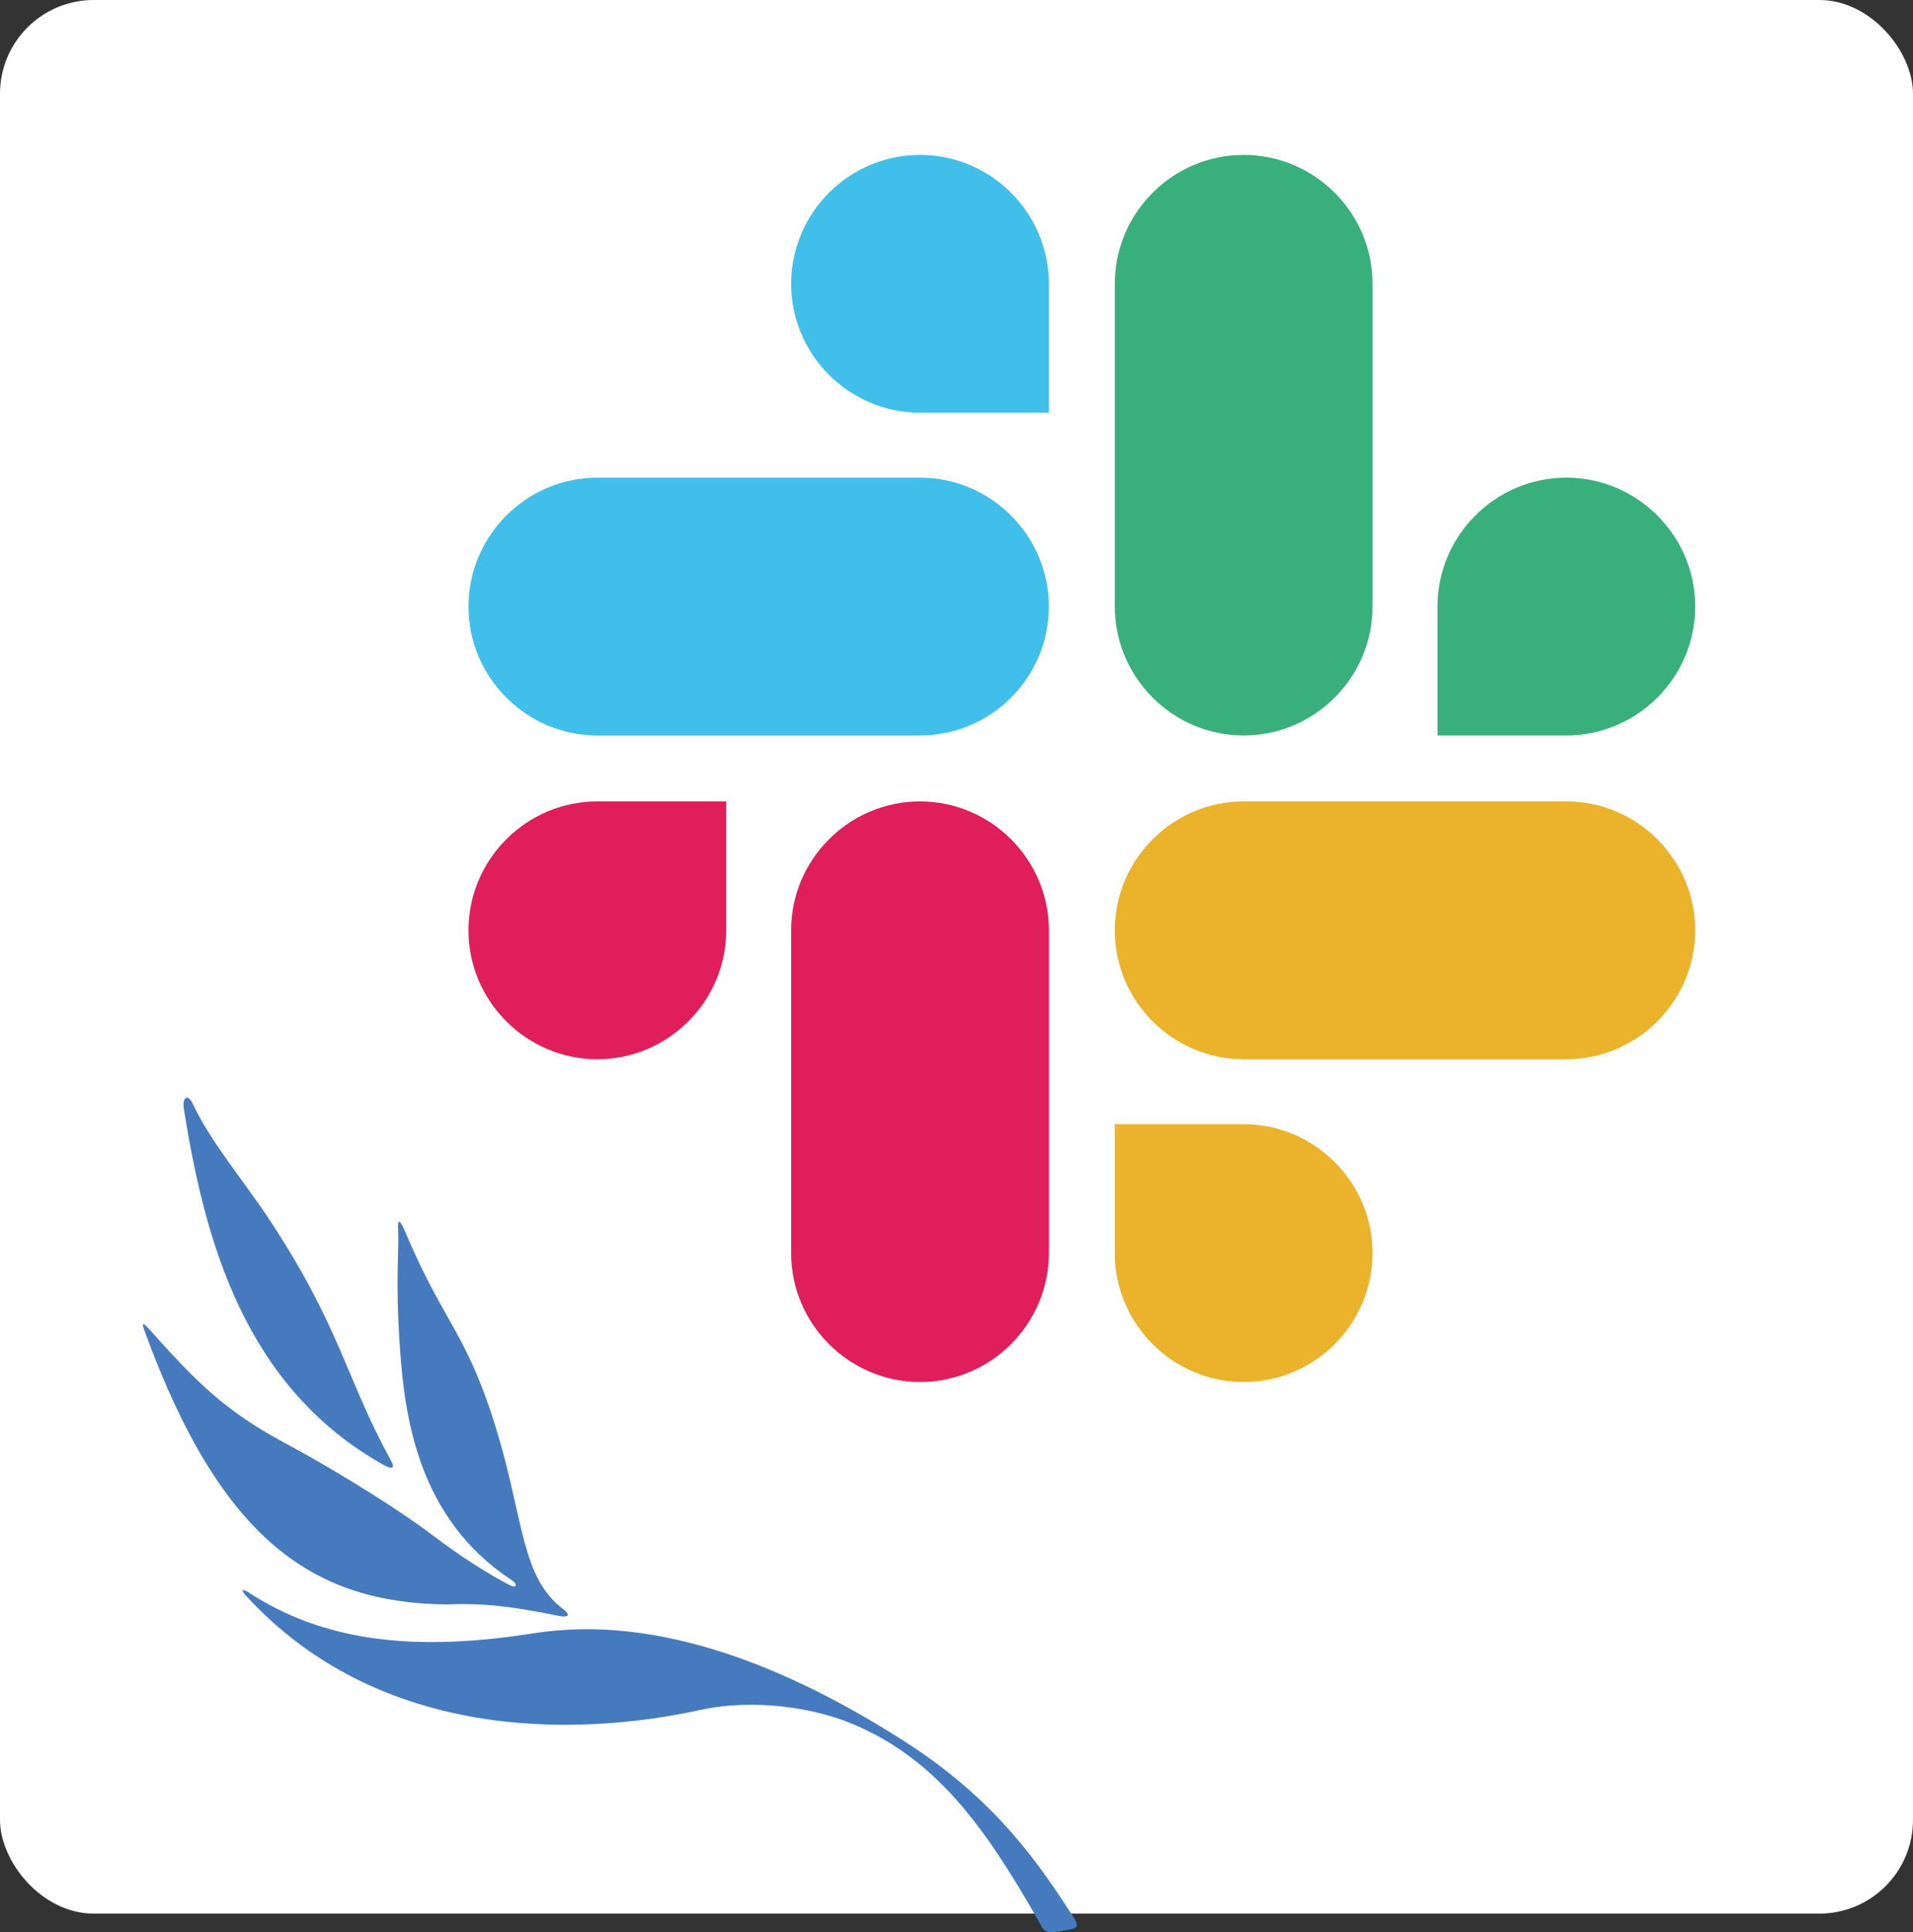 <?xml version="1.0" encoding="UTF-8"?>
<svg id="uuid-e8aba30d-3fe6-42b0-b5c3-010a8ef69798" data-name="Ebene 2" xmlns="http://www.w3.org/2000/svg" viewBox="0 0 199.344 201.269">
  <rect x="0" y="0" width="199.344" height="201.269" fill="#333333" stroke="none"/>
  <defs>
    <style>
      .uuid-63d09978-7468-4989-baf6-c27800545bf7 {
        fill: #ebb22c;
      }

      .uuid-ae80364f-7292-441c-957b-b76f7146f726 {
        fill: #fff;
      }

      .uuid-d7fe2e34-3e56-47c0-b0a3-94bd60712855 {
        fill: #e01e5b;
      }

      .uuid-e290cc3c-f219-4334-b02b-ad02ca3f1f7f {
        fill: #41bfeb;
      }

      .uuid-ee2b212c-532d-4ab4-836f-fa6a99002325 {
        fill: #39b07c;
      }

      .uuid-9bd26863-3875-4d92-9a7f-948640d64b5f {
        fill: #467abe;
      }
    </style>
  </defs>
  <g id="uuid-d9f3beb4-bd13-413a-986d-2348db146df7" data-name="Ebene 1">
    <g>
      <g>
        <rect class="uuid-ae80364f-7292-441c-957b-b76f7146f726" width="199.344" height="199.344" rx="9.765" ry="9.765"/>
        <g>
          <path id="uuid-15f5d646-15d5-47f2-bcc6-008926b14dc9" data-name="path5" class="uuid-9bd26863-3875-4d92-9a7f-948640d64b5f" d="m25.851,165.852c7.782,5.101,17.179,6.276,29.761,4.287,13.072-2.068,26.914,3.676,38.999,11.496,9.293,6.008,13.753,12.674,17.293,18.133.632.975.178,1.131-.512,1.235-.693.102-1.067.278-1.901.266-.84-.008-.951-.612-1.446-1.485-5.457-9.479-10.561-16.751-19.618-20.366-3.609-1.44-9.699-2.542-15.499-1.281-13.014,2.838-33.443,3.194-47.294-11.911-.758-.825-.095-.582.216-.374h0Z"/>
          <path id="uuid-6b2a5c5f-40af-41e6-8f8b-61f40d38c3ff" data-name="path15" class="uuid-9bd26863-3875-4d92-9a7f-948640d64b5f" d="m15.108,138.761c-.36-.986-.27-1.084.441-.294,4.926,5.509,7.898,8.511,14.168,11.874,6.27,3.36,12.591,7.467,15.371,9.59,2.783,2.121,5.751,4.025,8.083,5.22.618.315.839-.094.11-.574-9.757-6.432-11.108-17.025-11.609-24.2-.495-7.175-.074-10.361-.179-12.035-.108-1.674.229-1.214.762.05,4.128,9.766,6.435,10.341,9.648,21.107,2.65,8.894,2.458,14.858,6.761,18.109.803.606.623.93-.448.716-4.736-.954-7.73-1.359-11.711-1.186-13.765-.173-23.442-6.594-31.396-28.378h0Z"/>
          <path id="uuid-fa06cbab-2630-4723-88b2-efb65e7ceb20" data-name="path17" class="uuid-9bd26863-3875-4d92-9a7f-948640d64b5f" d="m40.755,152.174c-4.709-8.561-5.241-13.798-12.566-24.95-2.816-4.286-6.164-8.12-8.143-12.32-.433-.918-1.099-.683-.881.647,2.135,13.355,6.156,28.813,20.731,37.009.994.556,1.3.405.86-.386Z"/>
        </g>
      </g>
      <g>
        <path class="uuid-d7fe2e34-3e56-47c0-b0a3-94bd60712855" d="m75.675,96.912c0,7.39-6.038,13.428-13.428,13.428s-13.428-6.038-13.428-13.428,6.038-13.428,13.428-13.428h13.428v13.428Z"/>
        <path class="uuid-d7fe2e34-3e56-47c0-b0a3-94bd60712855" d="m82.443,96.912c0-7.39,6.038-13.428,13.428-13.428s13.428,6.038,13.428,13.428v33.623c0,7.39-6.038,13.428-13.428,13.428s-13.428-6.038-13.428-13.428c0,0,0-33.623,0-33.623Z"/>
        <path class="uuid-e290cc3c-f219-4334-b02b-ad02ca3f1f7f" d="m95.871,42.991c-7.39,0-13.428-6.038-13.428-13.428s6.038-13.428,13.428-13.428,13.428,6.038,13.428,13.428v13.428h-13.428,0Z"/>
        <path class="uuid-e290cc3c-f219-4334-b02b-ad02ca3f1f7f" d="m95.871,49.759c7.39,0,13.428,6.038,13.428,13.428s-6.038,13.428-13.428,13.428h-33.623c-7.39,0-13.428-6.038-13.428-13.428s6.038-13.428,13.428-13.428h33.623Z"/>
        <path class="uuid-ee2b212c-532d-4ab4-836f-fa6a99002325" d="m149.793,63.186c0-7.39,6.038-13.428,13.428-13.428s13.428,6.038,13.428,13.428-6.038,13.428-13.428,13.428h-13.428v-13.428h0Z"/>
        <path class="uuid-ee2b212c-532d-4ab4-836f-fa6a99002325" d="m143.025,63.186c0,7.39-6.038,13.428-13.428,13.428s-13.428-6.038-13.428-13.428V29.563c0-7.39,6.038-13.428,13.428-13.428s13.428,6.038,13.428,13.428v33.623h0Z"/>
        <path class="uuid-63d09978-7468-4989-baf6-c27800545bf7" d="m129.597,117.108c7.39,0,13.428,6.038,13.428,13.428s-6.038,13.428-13.428,13.428-13.428-6.038-13.428-13.428v-13.428h13.428Z"/>
        <path class="uuid-63d09978-7468-4989-baf6-c27800545bf7" d="m129.597,110.34c-7.39,0-13.428-6.038-13.428-13.428s6.038-13.428,13.428-13.428h33.623c7.39,0,13.428,6.038,13.428,13.428s-6.038,13.428-13.428,13.428h-33.623Z"/>
      </g>
    </g>
  </g>
</svg>